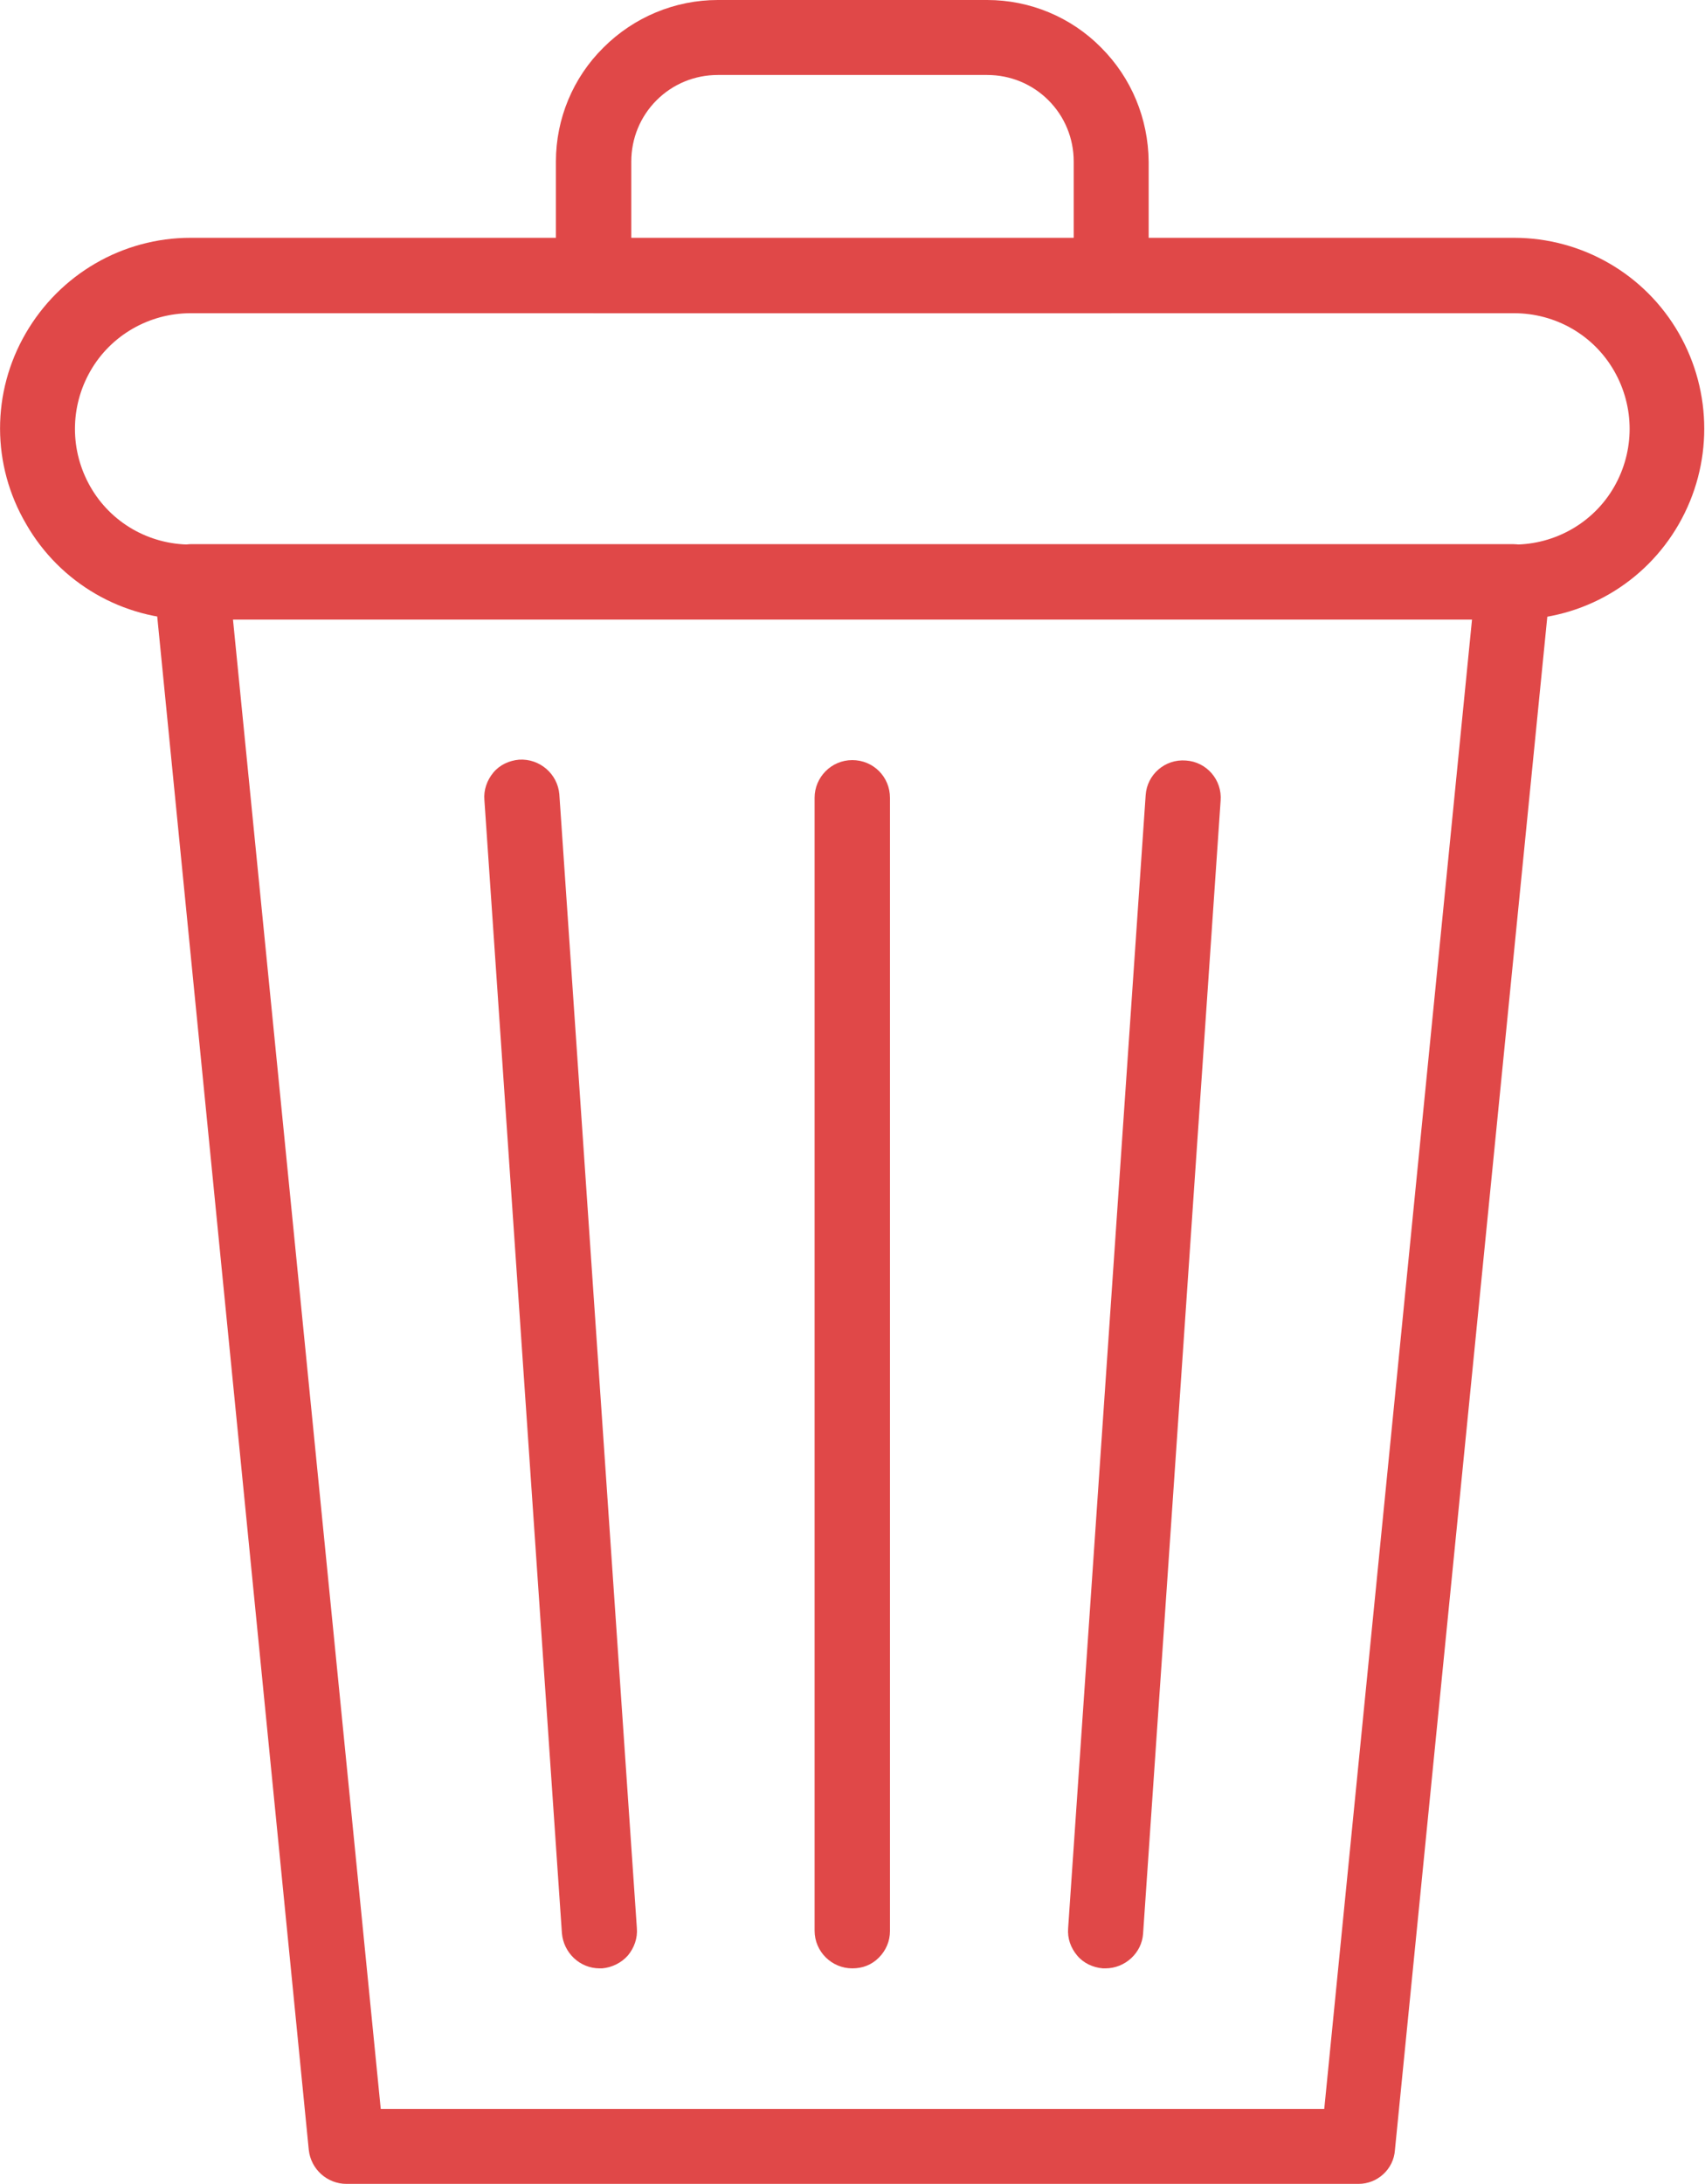 <?xml version="1.0" encoding="utf-8"?>
<!-- Generator: Adobe Illustrator 27.3.1, SVG Export Plug-In . SVG Version: 6.00 Build 0)  -->
<svg version="1.1" id="Laag_1" xmlns="http://www.w3.org/2000/svg" xmlns:xlink="http://www.w3.org/1999/xlink" x="0px" y="0px"
	 viewBox="0 0 398.1 509.7" style="enable-background:new 0 0 398.1 509.7;" xml:space="preserve">
<style type="text/css">
	.st0{fill:#E04848;}
</style>
<g>
	<path class="st0" d="M317.2,509.7H80.9c-4.5,0-8.3-3.4-8.8-7.9L36,136.7c-0.2-2.5,0.6-4.9,2.2-6.8c1.7-1.8,4-2.9,6.5-2.9h308.6
		c2.5,0,4.8,1,6.5,2.9c1.7,1.8,2.5,4.3,2.2,6.8l-36.3,365.1C325.4,506.3,321.6,509.7,317.2,509.7L317.2,509.7z M88.9,492.2h220.3
		l34.5-347.6H54.4L88.9,492.2z"/>
	<path class="st0" d="M140,459.4c-4.6,0-8.4-3.6-8.8-8.2l-18.1-264.5c-0.2-2.3,0.6-4.6,2.1-6.4c1.5-1.8,3.7-2.8,6-3
		c4.8-0.3,9,3.3,9.4,8.1L148.7,450c0.2,2.3-0.6,4.6-2.1,6.4c-1.5,1.7-3.7,2.8-6,3L140,459.4z"/>
	<path class="st0" d="M199,459.4c-4.8,0-8.8-3.9-8.8-8.8V186.2c0-4.8,3.9-8.8,8.8-8.8s8.8,3.9,8.8,8.8v264.5c0,2.3-0.9,4.5-2.6,6.2
		S201.4,459.4,199,459.4z"/>
	<path class="st0" d="M258.1,459.4h-0.6c-2.3-0.2-4.5-1.2-6-3c-1.5-1.8-2.3-4-2.1-6.4l18.1-264.4h0c0.3-4.8,4.5-8.5,9.4-8.1
		c4.8,0.3,8.5,4.5,8.1,9.4l-18.1,264.4C266.6,455.8,262.7,459.4,258.1,459.4L258.1,459.4z"/>
	<path class="st0" d="M353.6,144.6h-309c-15.9,0-30.6-8.5-38.5-22.3C-2,108.5-2,91.6,6,77.8s22.6-22.3,38.5-22.3h309
		c15.9,0,30.6,8.5,38.5,22.3c7.9,13.8,7.9,30.7,0,44.5S369.5,144.6,353.6,144.6z M44.5,73.1c-9.6,0-18.6,5.1-23.4,13.5
		c-4.8,8.4-4.8,18.6,0,27c4.8,8.4,13.7,13.5,23.4,13.5h309c9.6,0,18.6-5.1,23.4-13.5c4.8-8.4,4.8-18.6,0-27
		c-4.8-8.4-13.7-13.5-23.4-13.5H44.5z"/>
	<path class="st0" d="M259.4,73.1H138.6c-4.8,0-8.8-3.9-8.8-8.8V37.7c0-10,4-19.6,11.1-26.6C148,4,157.6,0,167.6,0h62.9
		c10,0,19.6,4,26.6,11.1c7.1,7.1,11,16.6,11.1,26.6v26.6C268.2,69.1,264.3,73.1,259.4,73.1L259.4,73.1z M147.4,55.6h103.3V37.7
		c0-5.4-2.1-10.5-5.9-14.3c-3.8-3.8-8.9-5.9-14.3-5.9h-62.9c-5.4,0-10.5,2.1-14.3,5.9c-3.8,3.8-5.9,8.9-5.9,14.3L147.4,55.6z"/>
</g>
</svg>
